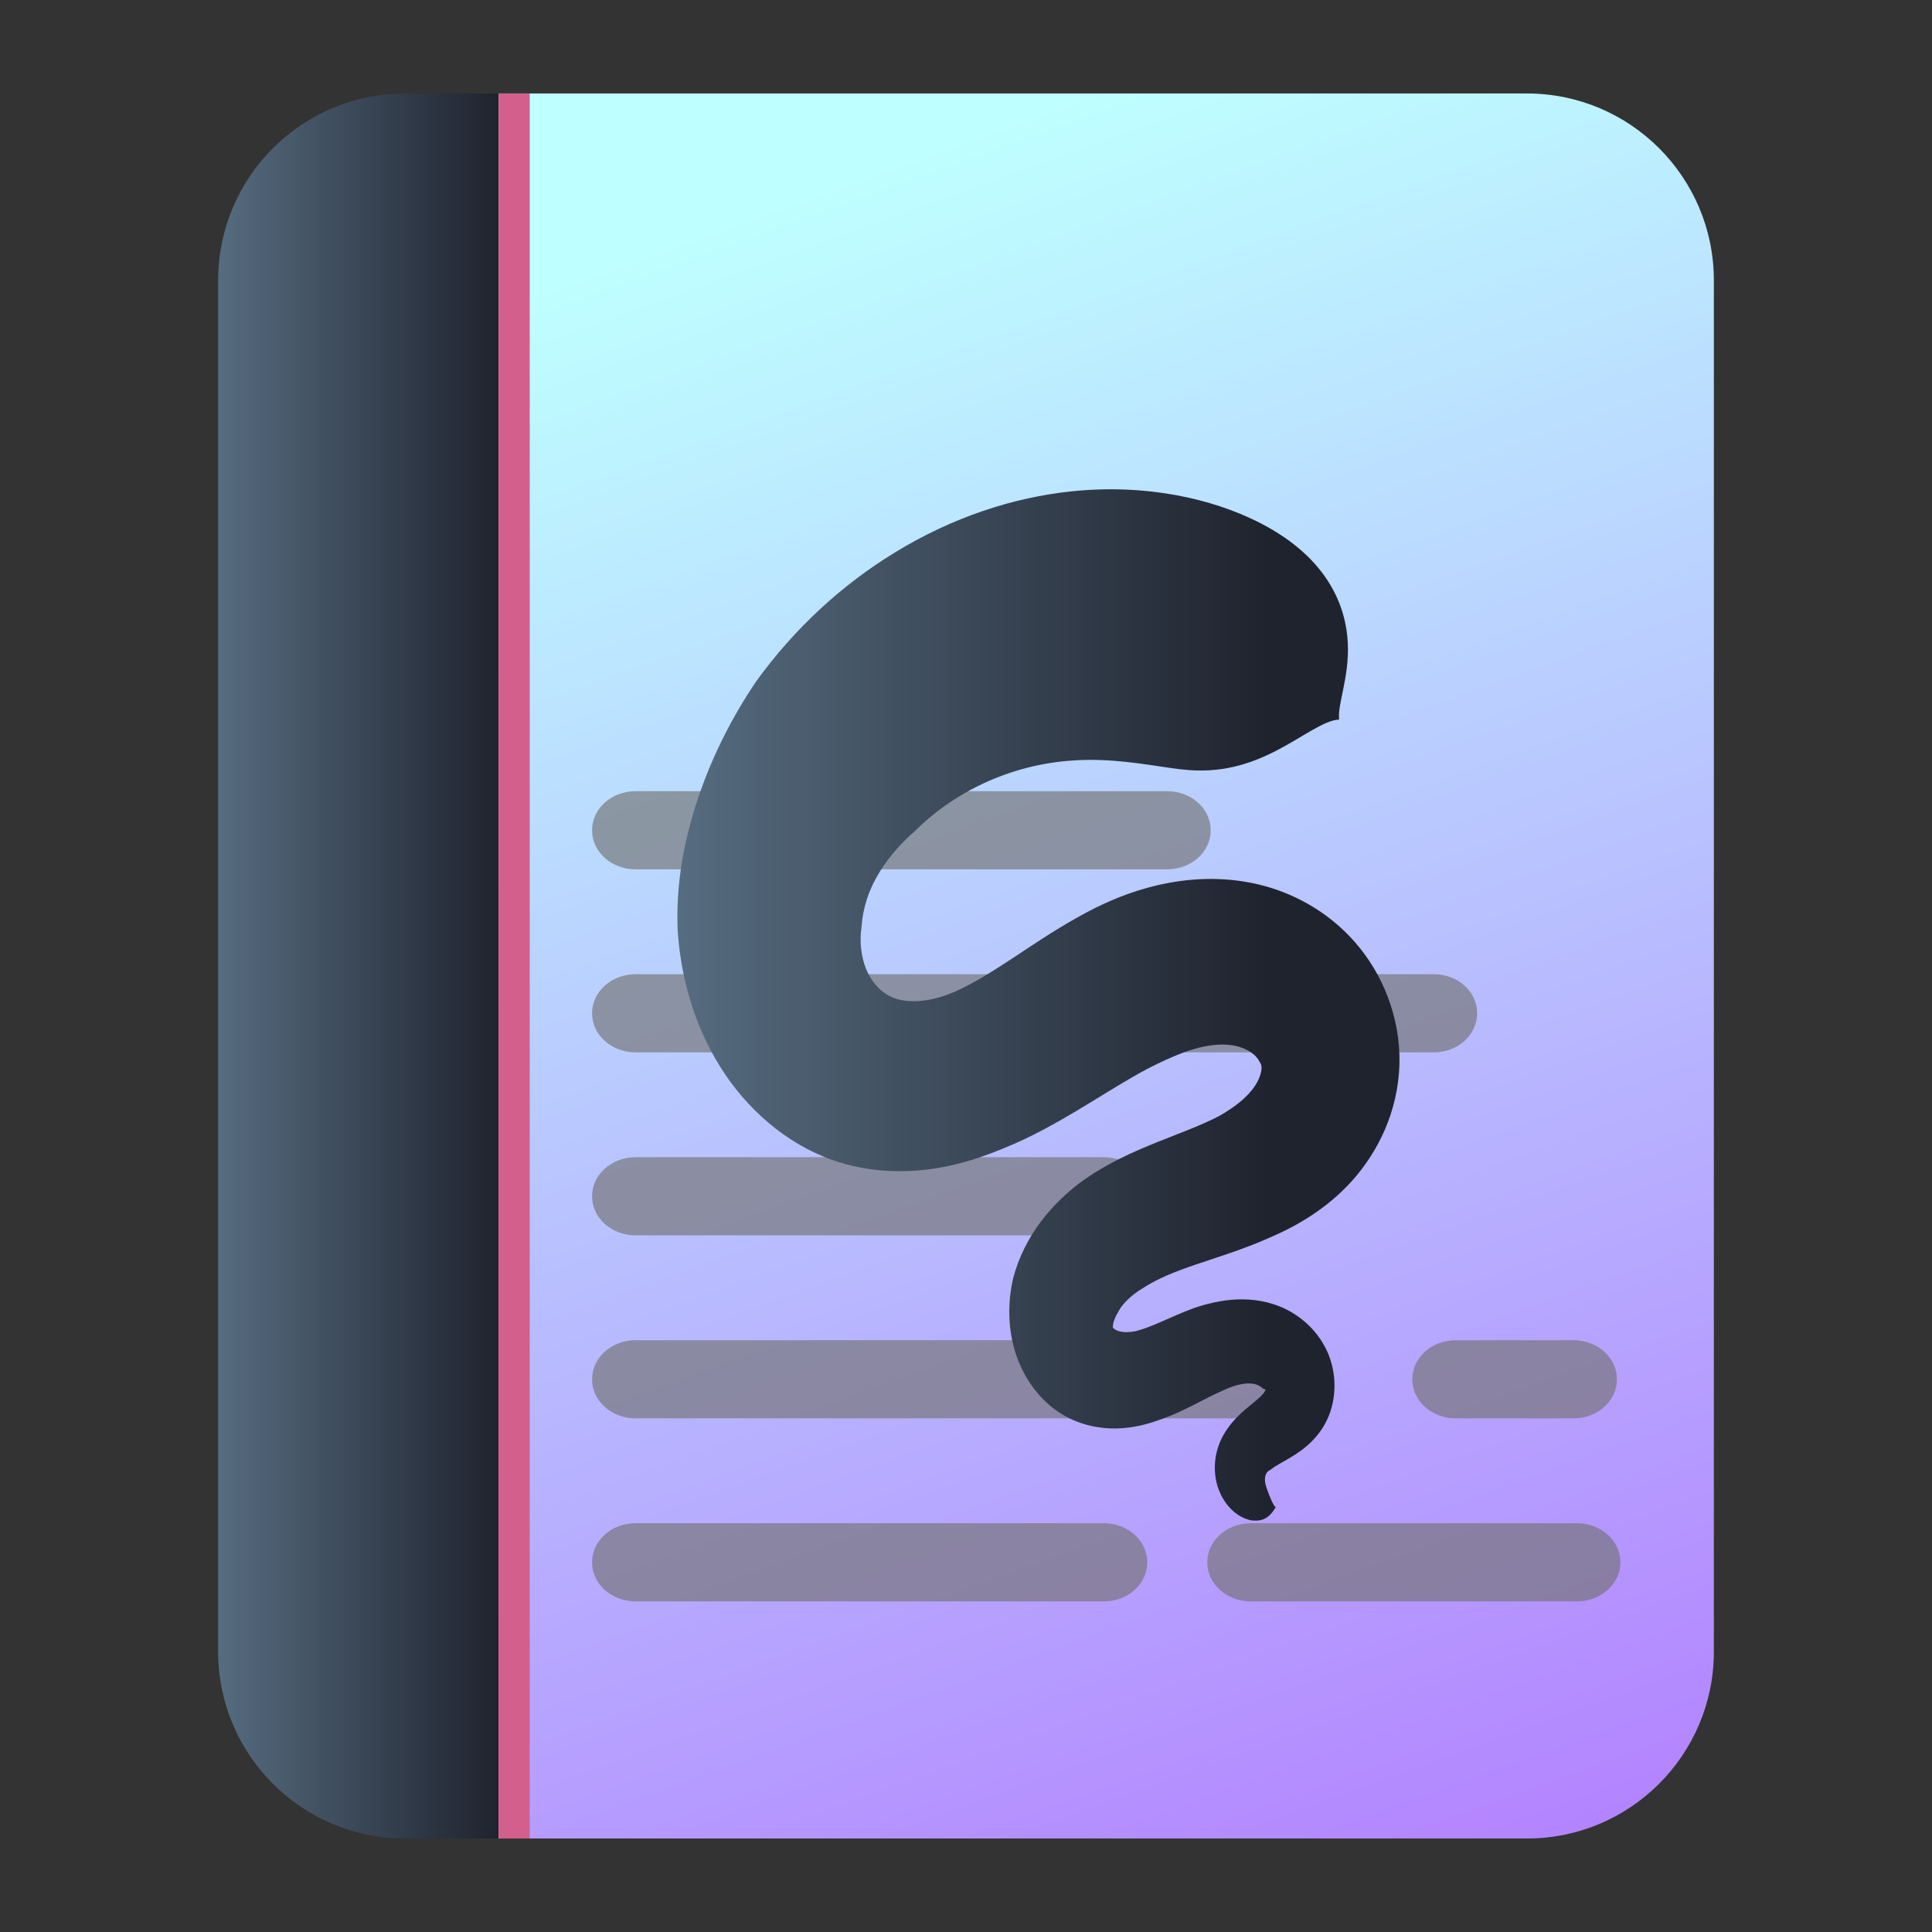 <?xml version="1.0" encoding="UTF-8" standalone="no"?>
<!-- Created with Inkscape (http://www.inkscape.org/) -->

<svg
   width="62"
   height="62"
   viewBox="0 0 62 62"
   version="1.1"
   id="svg1"
   inkscape:version="1.4 (unknown)"
   sodipodi:docname="rnote.svg"
   xmlns:inkscape="http://www.inkscape.org/namespaces/inkscape"
   xmlns:sodipodi="http://sodipodi.sourceforge.net/DTD/sodipodi-0.dtd"
   xmlns:xlink="http://www.w3.org/1999/xlink"
   xmlns="http://www.w3.org/2000/svg"
   xmlns:svg="http://www.w3.org/2000/svg">
  <rect x="0" y="0" width="62" height="62" fill="#333333" stroke="none"/>
  <sodipodi:namedview
     id="namedview1"
     pagecolor="#ffffff"
     bordercolor="#000000"
     borderopacity="0.25"
     inkscape:showpageshadow="2"
     inkscape:pageopacity="0.0"
     inkscape:pagecheckerboard="0"
     inkscape:deskcolor="#d1d1d1"
     inkscape:document-units="px"
     inkscape:zoom="7.5994534"
     inkscape:cx="23.356943"
     inkscape:cy="15.198462"
     inkscape:window-width="1920"
     inkscape:window-height="998"
     inkscape:window-x="0"
     inkscape:window-y="0"
     inkscape:window-maximized="1"
     inkscape:current-layer="layer1" />
  <defs
     id="defs1">
    <linearGradient
       id="linearGradient3"
       inkscape:collect="always">
      <stop
         style="stop-color:#beffff;stop-opacity:1;"
         offset="0"
         id="stop4" />
      <stop
         style="stop-color:#b380ff;stop-opacity:1"
         offset="1"
         id="stop5" />
    </linearGradient>
    <linearGradient
       id="linearGradient1"
       inkscape:collect="always">
      <stop
         style="stop-color:#566c80;stop-opacity:1;"
         offset="0"
         id="stop1" />
      <stop
         style="stop-color:#1f232e;stop-opacity:1;"
         offset="0.818"
         id="stop3" />
      <stop
         style="stop-color:#1f232e;stop-opacity:1;"
         offset="1"
         id="stop2" />
    </linearGradient>
    <radialGradient
       id="paint664_radial_890_11"
       cx="0"
       cy="0"
       r="1"
       gradientUnits="userSpaceOnUse"
       gradientTransform="matrix(-16,-10,10,-16,583,171)">
      <stop
         offset="0.421"
         stop-color="#B7C6CD"
         id="stop2071" />
      <stop
         offset="1"
         stop-color="#EFF2F6"
         id="stop2072" />
    </radialGradient>
    <linearGradient
       id="paint665_linear_890_11"
       x1="605"
       y1="180"
       x2="601.466"
       y2="162.723"
       gradientUnits="userSpaceOnUse">
      <stop
         stop-color="#5200FF"
         id="stop2073" />
      <stop
         offset="1"
         stop-color="#0085FF"
         id="stop2074" />
    </linearGradient>
    <linearGradient
       id="paint666_linear_890_11"
       x1="567"
       y1="181"
       x2="562.118"
       y2="174.183"
       gradientUnits="userSpaceOnUse">
      <stop
         stop-color="#5200FF"
         id="stop2075" />
      <stop
         offset="0.67"
         stop-color="#0085FF"
         id="stop2076" />
    </linearGradient>
    <linearGradient
       id="paint667_linear_890_11"
       x1="605"
       y1="180"
       x2="597.32"
       y2="174.24"
       gradientUnits="userSpaceOnUse">
      <stop
         stop-color="#5200FF"
         id="stop2077" />
      <stop
         offset="1"
         stop-color="#0085FF"
         id="stop2078" />
    </linearGradient>
    <linearGradient
       id="paint668_linear_890_11"
       x1="567"
       y1="180"
       x2="561.24"
       y2="172.32"
       gradientUnits="userSpaceOnUse">
      <stop
         stop-color="#5200FF"
         id="stop2079" />
      <stop
         offset="1"
         stop-color="#0085FF"
         id="stop2080" />
    </linearGradient>
    <linearGradient
       id="paint669_linear_890_11"
       x1="607"
       y1="179"
       x2="602.506"
       y2="171.809"
       gradientUnits="userSpaceOnUse">
      <stop
         stop-color="#5200FF"
         id="stop2081" />
      <stop
         offset="1"
         stop-color="#0085FF"
         id="stop2082" />
    </linearGradient>
    <linearGradient
       id="paint670_linear_890_11"
       x1="607"
       y1="217"
       x2="568.826"
       y2="170.016"
       gradientUnits="userSpaceOnUse">
      <stop
         stop-color="#5200FF"
         id="stop2083" />
      <stop
         offset="1"
         stop-color="#0085FF"
         id="stop2084" />
    </linearGradient>
    <radialGradient
       id="paint671_radial_890_11"
       cx="0"
       cy="0"
       r="1"
       gradientUnits="userSpaceOnUse"
       gradientTransform="matrix(0,20,-16,0,583,187)">
      <stop
         offset="0.87"
         stop-color="#EFF2F6"
         id="stop2085" />
      <stop
         offset="1"
         stop-color="#B7C6CD"
         id="stop2086" />
    </radialGradient>
    <linearGradient
       id="paint451_linear_890_11"
       x1="55"
       y1="461"
       x2="111"
       y2="517"
       gradientUnits="userSpaceOnUse"
       gradientTransform="translate(-53,-457)">
      <stop
         offset="0.304"
         stop-color="#EFF2F6"
         id="stop1644" />
      <stop
         offset="1"
         stop-color="#B7C6CD"
         id="stop1645" />
    </linearGradient>
    <linearGradient
       id="paint452_linear_890_11"
       x1="107"
       y1="513"
       x2="67.656"
       y2="465.787"
       gradientUnits="userSpaceOnUse"
       gradientTransform="matrix(1,0,0,1.2,-53,-559.6)">
      <stop
         stop-color="#2E2E41"
         id="stop1646" />
      <stop
         offset="1"
         stop-color="#566C80"
         id="stop1647" />
    </linearGradient>
    <linearGradient
       id="paint453_linear_890_11"
       x1="61"
       y1="465"
       x2="65"
       y2="469"
       gradientUnits="userSpaceOnUse"
       gradientTransform="translate(-53,-457)">
      <stop
         offset="0.236"
         stop-color="#F15700"
         id="stop1648" />
      <stop
         offset="0.856"
         stop-color="#FF0000"
         id="stop1649" />
    </linearGradient>
    <linearGradient
       id="paint454_linear_890_11"
       x1="71"
       y1="469"
       x2="67"
       y2="465"
       gradientUnits="userSpaceOnUse"
       gradientTransform="translate(-53,-457)">
      <stop
         stop-color="#FF7E07"
         id="stop1650" />
      <stop
         offset="1"
         stop-color="#FFE607"
         id="stop1651" />
    </linearGradient>
    <linearGradient
       id="paint455_linear_890_11"
       x1="77"
       y1="469"
       x2="73"
       y2="465"
       gradientUnits="userSpaceOnUse"
       gradientTransform="translate(-53,-457)">
      <stop
         stop-color="#089953"
         id="stop1652" />
      <stop
         offset="1"
         stop-color="#16D96F"
         id="stop1653" />
    </linearGradient>
    <linearGradient
       id="paint456_linear_890_11"
       x1="80"
       y1="486"
       x2="80"
       y2="492"
       gradientUnits="userSpaceOnUse"
       gradientTransform="translate(-53,-457)">
      <stop
         offset="0.189"
         stop-color="#EFF2F6"
         id="stop1654" />
      <stop
         offset="0.85"
         stop-color="#B7C6CD"
         id="stop1655" />
    </linearGradient>
    <linearGradient
       id="paint457_linear_890_11"
       x1="82"
       y1="494"
       x2="82"
       y2="500"
       gradientUnits="userSpaceOnUse">
      <stop
         offset="0.189"
         stop-color="#EFF2F6"
         id="stop1656" />
      <stop
         offset="0.85"
         stop-color="#B7C6CD"
         id="stop1657" />
    </linearGradient>
    <linearGradient
       id="paint400_linear_890_11"
       x1="568.5"
       y1="490.5"
       x2="559"
       y2="490.5"
       gradientUnits="userSpaceOnUse"
       gradientTransform="translate(-551.883,-457.279)">
      <stop
         offset="0.152"
         stop-color="#2E2E41"
         id="stop1542" />
      <stop
         offset="1"
         stop-color="#566C80"
         id="stop1543" />
    </linearGradient>
    <linearGradient
       id="paint401_linear_890_11"
       x1="568"
       y1="461"
       x2="620.525"
       y2="497.58"
       gradientUnits="userSpaceOnUse"
       gradientTransform="translate(-551.883,-457.279)">
      <stop
         offset="0.179"
         stop-color="#F15700"
         id="stop1544"
         style="stop-color:#2a7fff;stop-opacity:1" />
      <stop
         offset="0.879"
         stop-color="#FF0000"
         id="stop1545"
         style="stop-color:#2a7fff;stop-opacity:1" />
    </linearGradient>
    <linearGradient
       id="paint402_linear_890_11"
       x1="585.5"
       y1="481"
       x2="585.5"
       y2="485"
       gradientUnits="userSpaceOnUse"
       gradientTransform="translate(-553,-457)">
      <stop
         stop-color="white"
         id="stop1546" />
      <stop
         offset="0.705"
         stop-color="#E6E6E6"
         id="stop1547" />
    </linearGradient>
    <linearGradient
       id="paint403_linear_890_11"
       x1="582"
       y1="489"
       x2="582"
       y2="493"
       gradientUnits="userSpaceOnUse"
       gradientTransform="translate(-553,-457)">
      <stop
         stop-color="white"
         id="stop1548" />
      <stop
         offset="0.705"
         stop-color="#E6E6E6"
         id="stop1549" />
    </linearGradient>
    <linearGradient
       inkscape:collect="always"
       xlink:href="#linearGradient1"
       id="linearGradient2"
       x1="7.117"
       y1="31.721"
       x2="18.117"
       y2="31.721"
       gradientUnits="userSpaceOnUse" />
    <linearGradient
       inkscape:collect="always"
       xlink:href="#linearGradient3"
       id="linearGradient5"
       x1="34.934"
       y1="3.721"
       x2="55.117"
       y2="59.721"
       gradientUnits="userSpaceOnUse" />
    <linearGradient
       inkscape:collect="always"
       xlink:href="#linearGradient1"
       id="linearGradient7"
       x1="21.739"
       y1="32.249"
       x2="44.91"
       y2="32.249"
       gradientUnits="userSpaceOnUse" />
    <linearGradient
       id="_lgradient_2"
       x1="0.276"
       y1="0.995"
       x2="1.007"
       y2="0.012"
       gradientTransform="matrix(0.999,0,0,56.002,16,3)"
       gradientUnits="userSpaceOnUse">
      <stop
         offset="0%"
         stop-opacity="1"
         style="stop-color:rgb(252,73,136)"
         id="stop1-0" />
      <stop
         offset="98.261%"
         stop-opacity="1"
         style="stop-color:rgb(234,51,62)"
         id="stop2-9" />
    </linearGradient>
  </defs>
  <g
     inkscape:label="Layer 1"
     inkscape:groupmode="layer"
     id="layer1">
    <g
       id="g1"
       transform="translate(-0.117,-0.721)">
      <path
         d="m 7.117,9.721 c 0,-3.314 2.686,-6 6,-6 h 5 V 59.721 h -5 c -3.314,0 -6,-2.686 -6,-6 z"
         id="path390"
         style="fill:url(#linearGradient2)" />
      <path
         d="m 16.117,3.721 h 33 c 3.314,0 6,2.686 6,6 V 53.721 c 0,3.314 -2.686,6 -6,6 h -33 z"
         id="path391"
         style="fill:url(#linearGradient5)" />
    </g>
    <path
       id="rect943-3"
       style="fill:#737373;fill-opacity:0.649;stroke-width:14.867;stroke-linecap:square;stroke-linejoin:round"
       d="M 20.397,25.39 C 19.623,25.39 19,25.95 19,26.645 c 0,0.695 0.623,1.253 1.397,1.253 h 17.06 c 0.774,0 1.395,-0.558 1.395,-1.253 0,-0.695 -0.622,-1.254 -1.395,-1.254 z m 0,5.873 C 19.623,31.263 19,31.823 19,32.517 c 0,0.695 0.623,1.254 1.397,1.254 h 11.709 c 0.774,0 1.397,-0.56 1.397,-1.254 0,-0.695 -0.623,-1.254 -1.397,-1.254 z m 17.592,0 c -0.774,0 -1.397,0.56 -1.397,1.254 0,0.695 0.623,1.254 1.397,1.254 h 8.02 c 0.774,0 1.395,-0.56 1.395,-1.254 0,-0.695 -0.622,-1.254 -1.395,-1.254 z M 20.397,37.136 C 19.623,37.136 19,37.696 19,38.39 c 0,0.695 0.623,1.254 1.397,1.254 h 15.025 c 0.774,0 1.395,-0.56 1.395,-1.254 0,-0.695 -0.622,-1.254 -1.395,-1.254 z m 0,5.873 C 19.623,43.009 19,43.569 19,44.263 c 0,0.695 0.623,1.254 1.397,1.254 h 20.927 c 0.774,0 1.397,-0.56 1.397,-1.254 0,-0.695 -0.623,-1.254 -1.397,-1.254 z m 26.32,0 c -0.774,0 -1.395,0.56 -1.395,1.254 0,0.695 0.622,1.254 1.395,1.254 h 3.775 c 0.774,0 1.397,-0.56 1.397,-1.254 0,-0.695 -0.623,-1.254 -1.397,-1.254 z M 20.397,48.882 C 19.623,48.882 19,49.441 19,50.136 c 0,0.695 0.623,1.254 1.397,1.254 h 15.025 c 0.774,0 1.395,-0.56 1.395,-1.254 0,-0.695 -0.622,-1.254 -1.395,-1.254 z m 19.743,0 c -0.774,0 -1.397,0.56 -1.397,1.254 8e-6,0.695 0.623,1.254 1.397,1.254 H 50.603 C 51.377,51.39 52,50.831 52,50.136 52,49.441 51.377,48.882 50.603,48.882 Z" />
    <path
       d="M 16,46.311 V 3 h 1 V 46.311 56.449 59 h -1 v -2.551 z"
       id="path2"
       style="fill:#d35f8d" />
    <path
       d="m 42.975,23.108 c -0.063,-0.522 0.33,-1.349 0.277,-2.474 -0.054,-1.127 -0.59,-2.697 -2.787,-3.837 -0.039,-0.021 -0.078,-0.04 -0.119,-0.06 -1.429,-0.711 -3.513,-1.22 -5.943,-0.971 -1.888,0.194 -3.849,0.837 -5.699,1.972 -1.664,1.017 -3.197,2.41 -4.441,4.132 -0.731,1.083 -1.368,2.309 -1.824,3.632 -0.197,0.572 -0.36,1.164 -0.483,1.768 -0.158,0.786 -0.245,1.646 -0.211,2.553 0.09,1.439 0.488,3.011 1.377,4.426 0.42,0.671 0.942,1.279 1.545,1.787 0.6,0.508 1.287,0.918 2.036,1.187 1.202,0.423 2.383,0.423 3.36,0.264 0.518,-0.084 0.994,-0.215 1.414,-0.359 0.518,-0.178 0.994,-0.383 1.37,-0.557 0.819,-0.387 1.587,-0.85 2.199,-1.224 0.612,-0.374 1.212,-0.75 1.788,-1.054 0.343,-0.176 0.751,-0.372 1.154,-0.52 0.107,-0.039 0.214,-0.075 0.321,-0.106 0.401,-0.119 0.797,-0.172 1.149,-0.134 0.301,0.031 0.556,0.137 0.727,0.268 0.073,0.049 0.136,0.119 0.189,0.192 0.046,0.068 0.076,0.132 0.093,0.167 0.02,0.044 0.029,0.134 -0.003,0.264 -0.031,0.132 -0.097,0.284 -0.199,0.436 -0.105,0.156 -0.252,0.317 -0.449,0.484 -0.194,0.161 -0.425,0.319 -0.693,0.471 -0.59,0.306 -1.176,0.511 -2,0.843 -0.748,0.301 -1.64,0.689 -2.476,1.305 -0.438,0.334 -0.877,0.749 -1.254,1.253 -0.376,0.504 -0.702,1.112 -0.884,1.825 -0.163,0.713 -0.172,1.505 0.047,2.265 0.11,0.387 0.28,0.753 0.498,1.079 0.221,0.33 0.498,0.629 0.826,0.867 0.583,0.418 1.225,0.572 1.781,0.588 h 0.189 c 0.471,-0.012 0.919,-0.117 1.329,-0.266 0.428,-0.141 0.816,-0.332 1.149,-0.5 0.34,-0.174 0.602,-0.315 0.875,-0.432 0.25,-0.119 0.467,-0.196 0.665,-0.229 0.187,-0.031 0.34,-0.02 0.45,0.019 0.049,0.013 0.093,0.039 0.129,0.063 0.034,0.024 0.058,0.046 0.07,0.057 0.02,0.004 0.036,0.024 0.047,0.028 0.012,0 0.026,0.003 0.043,10e-4 0.014,-10e-4 0,0.055 -0.061,0.132 -0.071,0.09 -0.175,0.18 -0.335,0.313 -0.155,0.126 -0.365,0.293 -0.557,0.498 -0.212,0.225 -0.42,0.511 -0.547,0.865 -0.127,0.357 -0.148,0.724 -0.095,1.046 0.061,0.376 0.223,0.684 0.41,0.902 0.252,0.297 0.544,0.423 0.76,0.458 0.053,0.003 0.102,0.004 0.148,0.003 0.384,-0.012 0.539,-0.332 0.607,-0.425 -0.095,-0.097 -0.192,-0.346 -0.268,-0.559 -0.008,-0.025 -0.018,-0.046 -0.024,-0.069 -0.031,-0.093 -0.058,-0.196 -0.051,-0.288 0.003,-0.066 0.02,-0.136 0.048,-0.18 0.024,-0.039 0.058,-0.073 0.088,-0.086 0.031,-0.012 0.082,-0.059 0.173,-0.12 0.114,-0.073 0.194,-0.115 0.396,-0.233 0.158,-0.09 0.393,-0.229 0.617,-0.418 0.224,-0.189 0.483,-0.464 0.666,-0.847 0.163,-0.343 0.243,-0.722 0.243,-1.096 0.002,-0.374 -0.076,-0.737 -0.212,-1.061 -0.143,-0.326 -0.34,-0.605 -0.564,-0.834 -0.226,-0.231 -0.483,-0.414 -0.751,-0.552 -0.539,-0.273 -1.106,-0.35 -1.604,-0.33 -0.515,0.021 -0.987,0.145 -1.377,0.277 -0.384,0.139 -0.782,0.323 -1.064,0.445 -0.325,0.141 -0.574,0.238 -0.811,0.297 -0.223,0.042 -0.391,0.039 -0.513,0.004 -0.014,-0.002 -0.031,-0.003 -0.046,-0.012 -0.124,-0.042 -0.192,-0.115 -0.173,-0.152 0.009,-0.013 0.011,-0.033 0.014,-0.064 0.003,-0.03 0.006,-0.063 0.021,-0.092 0.021,-0.063 0.054,-0.171 0.124,-0.271 0.051,-0.112 0.136,-0.238 0.275,-0.381 0.143,-0.147 0.33,-0.295 0.554,-0.427 0.452,-0.293 0.991,-0.511 1.689,-0.748 0.646,-0.22 1.531,-0.489 2.345,-0.854 0.438,-0.187 0.894,-0.416 1.336,-0.706 0.452,-0.295 0.899,-0.658 1.307,-1.107 0.423,-0.469 0.79,-1.023 1.06,-1.642 0.277,-0.638 0.457,-1.362 0.474,-2.137 0.018,-0.764 -0.128,-1.486 -0.369,-2.124 -0.248,-0.662 -0.61,-1.256 -1.042,-1.752 -0.914,-1.052 -2.072,-1.624 -3.112,-1.871 -1.205,-0.288 -2.335,-0.181 -3.204,0.015 -0.241,0.057 -0.469,0.119 -0.682,0.187 -0.802,0.255 -1.468,0.597 -1.936,0.863 -0.76,0.423 -1.516,0.938 -2.031,1.277 -0.598,0.394 -1.134,0.735 -1.671,0.997 -0.24,0.119 -0.501,0.225 -0.773,0.299 -0.218,0.057 -0.43,0.095 -0.639,0.106 -0.399,0.023 -0.736,-0.055 -0.964,-0.196 -0.133,-0.077 -0.268,-0.189 -0.393,-0.335 -0.124,-0.148 -0.229,-0.321 -0.301,-0.504 -0.163,-0.407 -0.214,-0.9 -0.143,-1.367 0.02,-0.291 0.078,-0.585 0.172,-0.876 0.073,-0.225 0.173,-0.454 0.301,-0.685 0.299,-0.542 0.732,-1.056 1.241,-1.497 0.79,-0.786 1.715,-1.354 2.653,-1.723 1.044,-0.41 2.043,-0.552 2.92,-0.559 1.122,-0.006 2.126,0.2 2.913,0.299 0.023,0.002 0.044,0.006 0.066,0.006 1.244,0.148 2.197,-0.165 3.044,-0.601 0.821,-0.421 1.555,-0.991 2.014,-0.995 z m 0,0"
       id="path5"
       style="fill:url(#linearGradient7)" />
  </g>
</svg>
